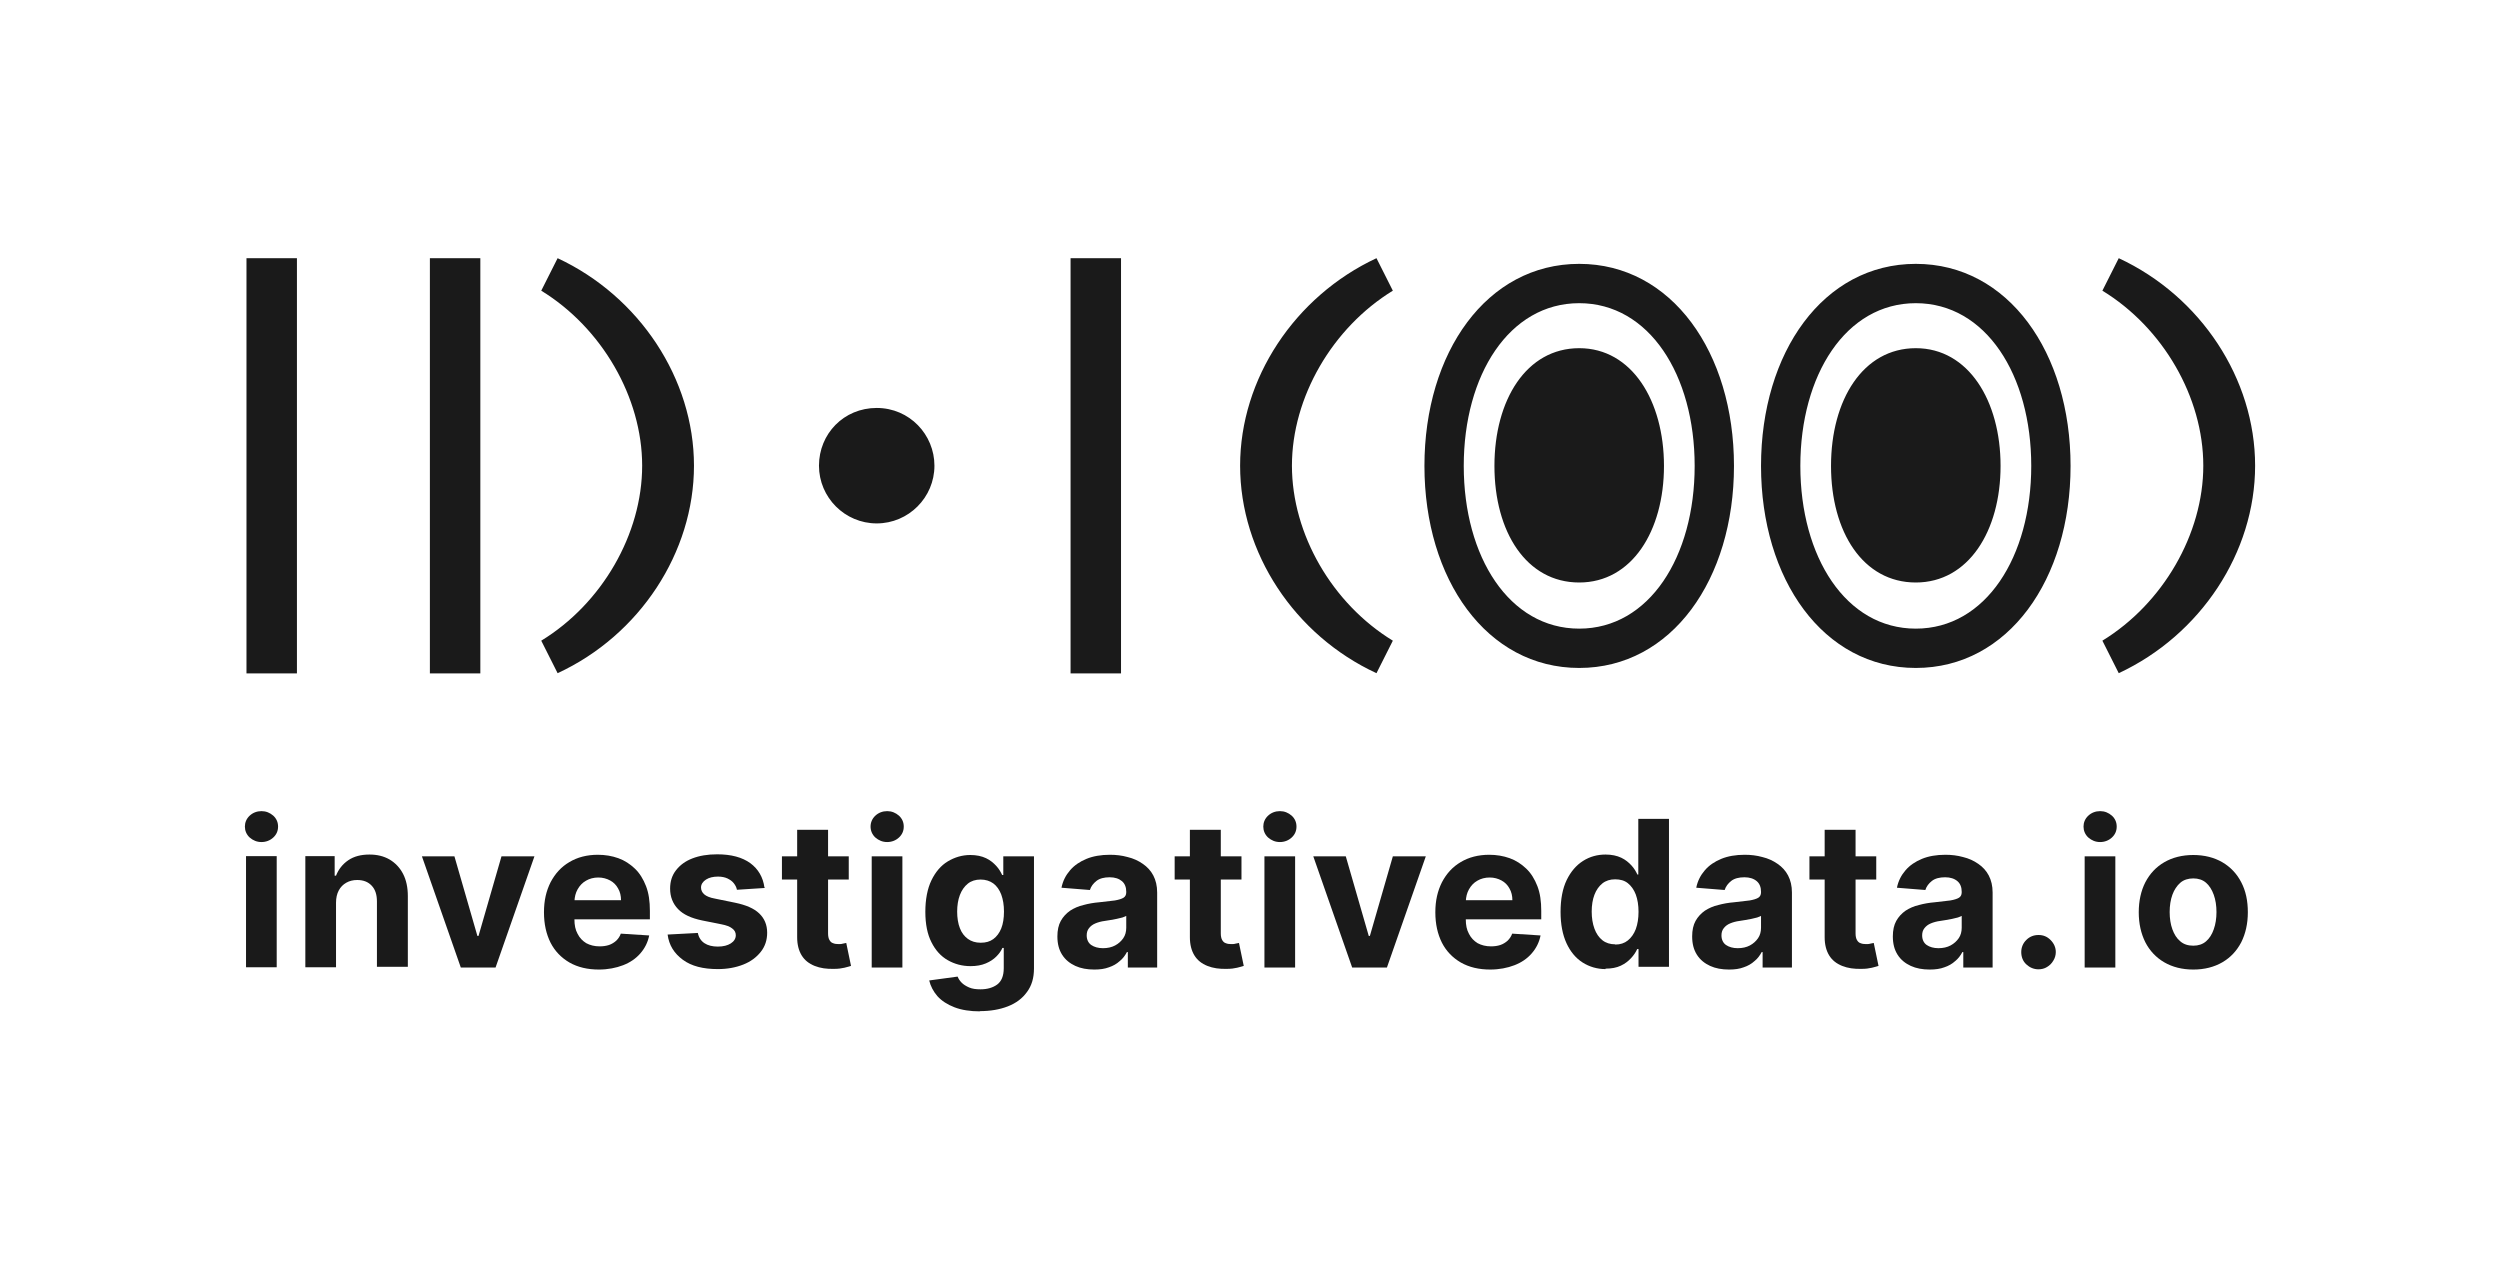 <svg width="110" height="56" viewBox="0 0 110 56" fill="none" xmlns="http://www.w3.org/2000/svg">
<g style="mix-blend-mode:multiply">
<path d="M11.505 37.05C11.305 37.05 11.135 36.98 10.985 36.85C10.845 36.72 10.775 36.55 10.775 36.37C10.775 36.19 10.845 36.02 10.985 35.89C11.125 35.76 11.305 35.69 11.505 35.69C11.705 35.69 11.875 35.76 12.025 35.89C12.165 36.02 12.235 36.18 12.235 36.37C12.235 36.56 12.165 36.72 12.025 36.85C11.885 36.98 11.705 37.05 11.505 37.05ZM10.825 42.56V37.67H12.175V42.56H10.825Z" fill="#1A1A1A"/>
<path d="M14.785 39.74V42.56H13.435V37.67H14.725V38.53H14.785C14.895 38.25 15.075 38.02 15.325 37.85C15.575 37.68 15.885 37.6 16.255 37.6C16.595 37.6 16.885 37.67 17.145 37.82C17.395 37.97 17.595 38.18 17.735 38.45C17.875 38.72 17.945 39.05 17.945 39.43V42.54H16.585V39.67C16.585 39.37 16.515 39.14 16.355 38.97C16.195 38.8 15.985 38.72 15.715 38.72C15.535 38.72 15.375 38.76 15.235 38.84C15.095 38.92 14.985 39.03 14.905 39.18C14.825 39.33 14.785 39.51 14.785 39.72V39.74Z" fill="#1A1A1A"/>
<path d="M23.515 37.68L21.805 42.57H20.275L18.565 37.68H19.995L21.005 41.18H21.055L22.065 37.68H23.495H23.515Z" fill="#1A1A1A"/>
<path d="M26.355 42.66C25.855 42.66 25.425 42.56 25.055 42.35C24.695 42.14 24.415 41.85 24.225 41.48C24.035 41.1 23.935 40.66 23.935 40.14C23.935 39.62 24.035 39.2 24.225 38.82C24.425 38.44 24.695 38.14 25.055 37.93C25.405 37.72 25.825 37.61 26.305 37.61C26.625 37.61 26.925 37.66 27.205 37.76C27.485 37.86 27.725 38.02 27.935 38.22C28.145 38.42 28.305 38.68 28.425 38.99C28.545 39.3 28.595 39.66 28.595 40.08V40.45H24.475V39.61H27.325C27.325 39.42 27.285 39.24 27.195 39.09C27.115 38.94 26.995 38.82 26.845 38.74C26.695 38.66 26.525 38.61 26.325 38.61C26.125 38.61 25.935 38.66 25.785 38.75C25.625 38.84 25.505 38.97 25.415 39.13C25.325 39.29 25.285 39.46 25.275 39.66V40.46C25.275 40.7 25.315 40.91 25.415 41.09C25.505 41.27 25.635 41.4 25.795 41.5C25.965 41.59 26.155 41.64 26.385 41.64C26.535 41.64 26.675 41.62 26.795 41.58C26.915 41.54 27.025 41.47 27.115 41.39C27.205 41.3 27.275 41.2 27.315 41.08L28.565 41.16C28.505 41.46 28.375 41.72 28.175 41.95C27.975 42.18 27.725 42.35 27.415 42.47C27.105 42.59 26.745 42.66 26.345 42.66H26.355Z" fill="#1A1A1A"/>
<path d="M33.665 39.07L32.425 39.15C32.405 39.04 32.355 38.95 32.285 38.86C32.215 38.77 32.125 38.71 32.005 38.65C31.895 38.6 31.755 38.57 31.595 38.57C31.385 38.57 31.205 38.61 31.065 38.7C30.925 38.79 30.845 38.91 30.845 39.05C30.845 39.17 30.895 39.27 30.985 39.35C31.075 39.43 31.235 39.5 31.465 39.54L32.345 39.72C32.825 39.82 33.175 39.97 33.405 40.19C33.635 40.41 33.755 40.69 33.755 41.04C33.755 41.36 33.665 41.64 33.475 41.88C33.285 42.12 33.035 42.31 32.705 42.44C32.375 42.57 32.005 42.64 31.585 42.64C30.935 42.64 30.425 42.51 30.045 42.23C29.665 41.95 29.435 41.59 29.375 41.12L30.705 41.05C30.745 41.25 30.845 41.4 30.995 41.5C31.145 41.6 31.345 41.65 31.585 41.65C31.825 41.65 32.015 41.6 32.155 41.51C32.295 41.42 32.375 41.3 32.375 41.15C32.375 41.03 32.325 40.93 32.215 40.85C32.115 40.77 31.955 40.71 31.745 40.67L30.895 40.5C30.415 40.4 30.065 40.24 29.835 40C29.605 39.76 29.485 39.46 29.485 39.1C29.485 38.79 29.565 38.52 29.745 38.29C29.925 38.06 30.155 37.89 30.465 37.77C30.775 37.65 31.135 37.59 31.555 37.59C32.175 37.59 32.655 37.72 33.015 37.98C33.365 38.24 33.575 38.6 33.635 39.05L33.665 39.07Z" fill="#1A1A1A"/>
<path d="M37.345 37.68V38.7H34.405V37.68H37.345ZM35.075 36.51H36.435V41.07C36.435 41.19 36.455 41.29 36.495 41.36C36.535 41.43 36.585 41.48 36.655 41.5C36.725 41.53 36.805 41.54 36.895 41.54C36.955 41.54 37.025 41.54 37.085 41.52C37.145 41.51 37.195 41.5 37.235 41.49L37.445 42.5C37.375 42.52 37.285 42.55 37.155 42.58C37.025 42.61 36.885 42.63 36.705 42.63C36.375 42.64 36.095 42.6 35.845 42.5C35.595 42.4 35.405 42.25 35.275 42.04C35.145 41.83 35.075 41.56 35.075 41.24V36.51Z" fill="#1A1A1A"/>
<path d="M39.035 37.05C38.835 37.05 38.665 36.98 38.515 36.85C38.375 36.72 38.305 36.55 38.305 36.37C38.305 36.19 38.375 36.02 38.515 35.89C38.655 35.76 38.835 35.69 39.035 35.69C39.235 35.69 39.405 35.76 39.555 35.89C39.695 36.02 39.765 36.18 39.765 36.37C39.765 36.56 39.695 36.72 39.555 36.85C39.415 36.98 39.235 37.05 39.035 37.05ZM38.355 42.57V37.68H39.705V42.57H38.355Z" fill="#1A1A1A"/>
<path d="M43.125 44.5C42.685 44.5 42.305 44.44 41.995 44.32C41.685 44.2 41.435 44.04 41.245 43.83C41.065 43.62 40.945 43.39 40.885 43.14L42.135 42.97C42.175 43.07 42.235 43.16 42.315 43.24C42.395 43.32 42.505 43.39 42.645 43.45C42.785 43.51 42.945 43.53 43.145 43.53C43.435 43.53 43.685 43.46 43.875 43.32C44.065 43.18 44.165 42.94 44.165 42.6V41.71H44.105C44.045 41.85 43.955 41.97 43.835 42.09C43.715 42.21 43.565 42.31 43.375 42.39C43.185 42.47 42.965 42.51 42.705 42.51C42.335 42.51 42.005 42.42 41.705 42.25C41.405 42.08 41.165 41.82 40.985 41.46C40.805 41.11 40.715 40.66 40.715 40.12C40.715 39.58 40.805 39.1 40.985 38.73C41.165 38.36 41.405 38.08 41.705 37.9C42.005 37.72 42.335 37.62 42.695 37.62C42.965 37.62 43.195 37.67 43.385 37.76C43.575 37.85 43.715 37.97 43.835 38.1C43.955 38.23 44.035 38.37 44.095 38.5H44.145V37.68H45.495V42.61C45.495 43.03 45.395 43.37 45.185 43.65C44.985 43.93 44.705 44.14 44.345 44.28C43.985 44.42 43.575 44.49 43.105 44.49L43.125 44.5ZM43.155 41.48C43.375 41.48 43.555 41.43 43.705 41.32C43.855 41.21 43.975 41.05 44.055 40.85C44.135 40.65 44.175 40.4 44.175 40.11C44.175 39.82 44.135 39.58 44.055 39.36C43.975 39.15 43.855 38.98 43.705 38.87C43.555 38.76 43.365 38.7 43.145 38.7C42.925 38.7 42.735 38.76 42.585 38.88C42.435 39 42.315 39.17 42.235 39.38C42.155 39.59 42.115 39.84 42.115 40.11C42.115 40.38 42.155 40.64 42.235 40.84C42.315 41.05 42.435 41.2 42.585 41.31C42.735 41.42 42.925 41.48 43.145 41.48H43.155Z" fill="#1A1A1A"/>
<path d="M48.145 42.66C47.835 42.66 47.555 42.61 47.315 42.5C47.075 42.39 46.875 42.23 46.735 42.01C46.595 41.79 46.525 41.53 46.525 41.2C46.525 40.93 46.575 40.7 46.675 40.52C46.775 40.34 46.915 40.19 47.085 40.07C47.255 39.96 47.455 39.87 47.675 39.82C47.895 39.76 48.125 39.72 48.365 39.7C48.645 39.67 48.875 39.64 49.055 39.62C49.225 39.59 49.355 39.55 49.435 39.5C49.515 39.45 49.555 39.37 49.555 39.26V39.24C49.555 39.04 49.495 38.88 49.365 38.77C49.235 38.66 49.055 38.6 48.825 38.6C48.585 38.6 48.385 38.65 48.245 38.76C48.105 38.87 48.005 39 47.955 39.16L46.705 39.06C46.765 38.76 46.895 38.51 47.085 38.29C47.275 38.07 47.515 37.91 47.805 37.79C48.095 37.67 48.445 37.61 48.835 37.61C49.105 37.61 49.365 37.64 49.615 37.71C49.865 37.77 50.085 37.87 50.285 38.01C50.475 38.14 50.635 38.31 50.745 38.52C50.855 38.73 50.915 38.98 50.915 39.27V42.57H49.625V41.89H49.585C49.505 42.04 49.405 42.18 49.265 42.29C49.135 42.41 48.975 42.5 48.795 42.56C48.615 42.63 48.395 42.66 48.155 42.66H48.145ZM48.535 41.72C48.735 41.72 48.915 41.68 49.065 41.6C49.215 41.52 49.335 41.41 49.425 41.28C49.515 41.15 49.555 40.99 49.555 40.82V40.3C49.555 40.3 49.455 40.35 49.385 40.37C49.315 40.39 49.225 40.41 49.135 40.43C49.045 40.45 48.955 40.46 48.865 40.48C48.775 40.49 48.695 40.51 48.615 40.52C48.455 40.54 48.315 40.58 48.195 40.63C48.075 40.68 47.985 40.75 47.915 40.84C47.845 40.93 47.815 41.03 47.815 41.16C47.815 41.34 47.885 41.49 48.015 41.58C48.145 41.67 48.325 41.72 48.525 41.72H48.535Z" fill="#1A1A1A"/>
<path d="M54.625 37.68V38.7H51.685V37.68H54.625ZM52.355 36.51H53.715V41.07C53.715 41.19 53.735 41.29 53.775 41.36C53.815 41.43 53.865 41.48 53.935 41.5C54.005 41.53 54.085 41.54 54.175 41.54C54.235 41.54 54.305 41.54 54.365 41.52C54.425 41.51 54.475 41.5 54.515 41.49L54.725 42.5C54.655 42.52 54.565 42.55 54.435 42.58C54.305 42.61 54.165 42.63 53.985 42.63C53.655 42.64 53.375 42.6 53.125 42.5C52.875 42.4 52.685 42.25 52.555 42.04C52.425 41.83 52.355 41.56 52.355 41.24V36.51Z" fill="#1A1A1A"/>
<path d="M56.315 37.05C56.115 37.05 55.945 36.98 55.795 36.85C55.655 36.72 55.585 36.55 55.585 36.37C55.585 36.19 55.655 36.02 55.795 35.89C55.935 35.76 56.115 35.69 56.315 35.69C56.515 35.69 56.685 35.76 56.835 35.89C56.975 36.02 57.045 36.18 57.045 36.37C57.045 36.56 56.975 36.72 56.835 36.85C56.695 36.98 56.515 37.05 56.315 37.05ZM55.635 42.57V37.68H56.985V42.57H55.635Z" fill="#1A1A1A"/>
<path d="M62.735 37.68L61.025 42.57H59.495L57.785 37.68H59.215L60.225 41.18H60.275L61.285 37.68H62.715H62.735Z" fill="#1A1A1A"/>
<path d="M65.575 42.66C65.075 42.66 64.645 42.56 64.275 42.35C63.915 42.14 63.635 41.85 63.445 41.48C63.255 41.1 63.155 40.66 63.155 40.14C63.155 39.62 63.255 39.2 63.445 38.82C63.645 38.44 63.915 38.14 64.275 37.93C64.625 37.72 65.045 37.61 65.525 37.61C65.845 37.61 66.145 37.66 66.425 37.76C66.705 37.86 66.945 38.02 67.155 38.22C67.365 38.42 67.525 38.68 67.645 38.99C67.765 39.3 67.815 39.66 67.815 40.08V40.45H63.695V39.61H66.545C66.545 39.42 66.505 39.24 66.415 39.09C66.335 38.94 66.215 38.82 66.065 38.74C65.915 38.66 65.745 38.61 65.545 38.61C65.345 38.61 65.155 38.66 65.005 38.75C64.845 38.84 64.725 38.97 64.635 39.13C64.545 39.29 64.505 39.46 64.495 39.66V40.46C64.495 40.7 64.535 40.91 64.635 41.09C64.725 41.27 64.855 41.4 65.015 41.5C65.185 41.59 65.375 41.64 65.605 41.64C65.755 41.64 65.895 41.62 66.015 41.58C66.135 41.54 66.245 41.47 66.335 41.39C66.425 41.3 66.495 41.2 66.535 41.08L67.785 41.16C67.725 41.46 67.595 41.72 67.395 41.95C67.195 42.18 66.945 42.35 66.635 42.47C66.325 42.59 65.965 42.66 65.565 42.66H65.575Z" fill="#1A1A1A"/>
<path d="M70.645 42.64C70.275 42.64 69.935 42.54 69.635 42.35C69.335 42.16 69.095 41.87 68.925 41.5C68.755 41.13 68.665 40.67 68.665 40.12C68.665 39.57 68.755 39.09 68.935 38.72C69.115 38.35 69.355 38.07 69.655 37.88C69.955 37.69 70.285 37.6 70.645 37.6C70.915 37.6 71.145 37.65 71.335 37.74C71.525 37.83 71.665 37.95 71.785 38.08C71.905 38.21 71.985 38.35 72.045 38.48H72.085V36.03H73.435V42.54H72.095V41.76H72.035C71.975 41.9 71.885 42.03 71.765 42.16C71.645 42.29 71.505 42.4 71.315 42.49C71.125 42.58 70.905 42.62 70.645 42.62V42.64ZM71.075 41.56C71.295 41.56 71.475 41.5 71.625 41.38C71.775 41.26 71.895 41.09 71.975 40.88C72.055 40.66 72.095 40.41 72.095 40.12C72.095 39.83 72.055 39.58 71.975 39.36C71.895 39.15 71.775 38.98 71.625 38.86C71.475 38.74 71.285 38.69 71.065 38.69C70.845 38.69 70.655 38.75 70.505 38.87C70.355 38.99 70.235 39.16 70.155 39.37C70.075 39.58 70.035 39.83 70.035 40.11C70.035 40.39 70.075 40.64 70.155 40.86C70.235 41.08 70.355 41.25 70.505 41.37C70.655 41.49 70.845 41.55 71.065 41.55L71.075 41.56Z" fill="#1A1A1A"/>
<path d="M76.075 42.66C75.765 42.66 75.485 42.61 75.245 42.5C75.005 42.39 74.805 42.23 74.665 42.01C74.525 41.79 74.455 41.53 74.455 41.2C74.455 40.93 74.505 40.7 74.605 40.52C74.705 40.34 74.845 40.19 75.015 40.07C75.185 39.96 75.385 39.87 75.605 39.82C75.825 39.76 76.055 39.72 76.295 39.7C76.575 39.67 76.805 39.64 76.985 39.62C77.155 39.59 77.285 39.55 77.365 39.5C77.445 39.45 77.485 39.37 77.485 39.26V39.24C77.485 39.04 77.425 38.88 77.295 38.77C77.165 38.66 76.985 38.6 76.755 38.6C76.515 38.6 76.315 38.65 76.175 38.76C76.035 38.87 75.935 39 75.885 39.16L74.635 39.06C74.695 38.76 74.825 38.51 75.015 38.29C75.205 38.07 75.445 37.91 75.735 37.79C76.025 37.67 76.375 37.61 76.765 37.61C77.035 37.61 77.295 37.64 77.545 37.71C77.795 37.77 78.015 37.87 78.215 38.01C78.405 38.14 78.565 38.31 78.675 38.52C78.785 38.73 78.845 38.98 78.845 39.27V42.57H77.555V41.89H77.515C77.435 42.04 77.335 42.18 77.195 42.29C77.065 42.41 76.905 42.5 76.725 42.56C76.545 42.63 76.325 42.66 76.085 42.66H76.075ZM76.465 41.72C76.665 41.72 76.845 41.68 76.995 41.6C77.145 41.52 77.265 41.41 77.355 41.28C77.445 41.15 77.485 40.99 77.485 40.82V40.3C77.485 40.3 77.385 40.35 77.315 40.37C77.245 40.39 77.155 40.41 77.065 40.43C76.975 40.45 76.885 40.46 76.795 40.48C76.705 40.49 76.625 40.51 76.545 40.52C76.385 40.54 76.245 40.58 76.125 40.63C76.005 40.68 75.915 40.75 75.845 40.84C75.775 40.93 75.745 41.03 75.745 41.16C75.745 41.34 75.815 41.49 75.945 41.58C76.075 41.67 76.255 41.72 76.455 41.72H76.465Z" fill="#1A1A1A"/>
<path d="M82.555 37.68V38.7H79.615V37.68H82.555ZM80.285 36.51H81.645V41.07C81.645 41.19 81.665 41.29 81.705 41.36C81.745 41.43 81.795 41.48 81.865 41.5C81.935 41.53 82.015 41.54 82.105 41.54C82.165 41.54 82.235 41.54 82.295 41.52C82.355 41.51 82.405 41.5 82.445 41.49L82.655 42.5C82.585 42.52 82.495 42.55 82.365 42.58C82.235 42.61 82.095 42.63 81.915 42.63C81.585 42.64 81.305 42.6 81.055 42.5C80.805 42.4 80.615 42.25 80.485 42.04C80.355 41.83 80.285 41.56 80.285 41.24V36.51Z" fill="#1A1A1A"/>
<path d="M84.905 42.66C84.595 42.66 84.315 42.61 84.075 42.5C83.835 42.39 83.635 42.23 83.495 42.01C83.355 41.79 83.285 41.53 83.285 41.2C83.285 40.93 83.335 40.7 83.435 40.52C83.535 40.34 83.675 40.19 83.845 40.07C84.015 39.96 84.215 39.87 84.435 39.82C84.655 39.76 84.885 39.72 85.125 39.7C85.405 39.67 85.635 39.64 85.815 39.62C85.985 39.59 86.115 39.55 86.195 39.5C86.275 39.45 86.315 39.37 86.315 39.26V39.24C86.315 39.04 86.255 38.88 86.125 38.77C85.995 38.66 85.815 38.6 85.585 38.6C85.345 38.6 85.145 38.65 85.005 38.76C84.865 38.87 84.765 39 84.715 39.16L83.465 39.06C83.525 38.76 83.655 38.51 83.845 38.29C84.035 38.07 84.275 37.91 84.565 37.79C84.855 37.67 85.205 37.61 85.595 37.61C85.865 37.61 86.125 37.64 86.375 37.71C86.625 37.77 86.845 37.87 87.045 38.01C87.235 38.14 87.395 38.31 87.505 38.52C87.615 38.73 87.675 38.98 87.675 39.27V42.57H86.385V41.89H86.345C86.265 42.04 86.165 42.18 86.025 42.29C85.895 42.41 85.735 42.5 85.555 42.56C85.375 42.63 85.155 42.66 84.915 42.66H84.905ZM85.295 41.72C85.495 41.72 85.675 41.68 85.825 41.6C85.975 41.52 86.095 41.41 86.185 41.28C86.275 41.15 86.315 40.99 86.315 40.82V40.3C86.315 40.3 86.215 40.35 86.145 40.37C86.075 40.39 85.985 40.41 85.895 40.43C85.805 40.45 85.715 40.46 85.625 40.48C85.535 40.49 85.455 40.51 85.375 40.52C85.215 40.54 85.075 40.58 84.955 40.63C84.835 40.68 84.745 40.75 84.675 40.84C84.605 40.93 84.575 41.03 84.575 41.16C84.575 41.34 84.645 41.49 84.775 41.58C84.905 41.67 85.085 41.72 85.285 41.72H85.295Z" fill="#1A1A1A"/>
<path d="M89.695 42.65C89.485 42.65 89.305 42.57 89.155 42.43C89.005 42.29 88.935 42.1 88.935 41.89C88.935 41.68 89.015 41.5 89.155 41.36C89.305 41.21 89.485 41.14 89.695 41.14C89.905 41.14 90.075 41.21 90.225 41.36C90.375 41.51 90.455 41.69 90.455 41.89C90.455 42.03 90.415 42.16 90.345 42.27C90.275 42.39 90.185 42.48 90.065 42.55C89.955 42.62 89.825 42.65 89.685 42.65H89.695Z" fill="#1A1A1A"/>
<path d="M92.405 37.05C92.205 37.05 92.035 36.98 91.885 36.85C91.745 36.72 91.675 36.55 91.675 36.37C91.675 36.19 91.745 36.02 91.885 35.89C92.025 35.76 92.205 35.69 92.405 35.69C92.605 35.69 92.775 35.76 92.925 35.89C93.065 36.02 93.135 36.18 93.135 36.37C93.135 36.56 93.065 36.72 92.925 36.85C92.785 36.98 92.605 37.05 92.405 37.05ZM91.725 42.57V37.68H93.075V42.57H91.725Z" fill="#1A1A1A"/>
<path d="M96.505 42.66C96.015 42.66 95.585 42.55 95.225 42.34C94.865 42.13 94.585 41.83 94.395 41.46C94.205 41.08 94.105 40.64 94.105 40.14C94.105 39.64 94.205 39.19 94.395 38.82C94.595 38.44 94.865 38.15 95.225 37.94C95.585 37.73 96.015 37.62 96.505 37.62C96.995 37.62 97.425 37.73 97.785 37.94C98.145 38.15 98.425 38.45 98.615 38.82C98.815 39.2 98.905 39.64 98.905 40.14C98.905 40.64 98.805 41.08 98.615 41.46C98.415 41.84 98.145 42.13 97.785 42.34C97.425 42.55 96.995 42.66 96.505 42.66ZM96.505 41.61C96.725 41.61 96.915 41.55 97.065 41.42C97.215 41.29 97.325 41.12 97.405 40.89C97.485 40.67 97.525 40.41 97.525 40.13C97.525 39.85 97.485 39.59 97.405 39.37C97.325 39.15 97.215 38.97 97.065 38.84C96.915 38.71 96.725 38.65 96.505 38.65C96.285 38.65 96.085 38.71 95.935 38.84C95.785 38.97 95.665 39.15 95.585 39.37C95.505 39.59 95.465 39.85 95.465 40.13C95.465 40.41 95.505 40.67 95.585 40.89C95.665 41.11 95.775 41.29 95.935 41.42C96.085 41.55 96.275 41.61 96.505 41.61Z" fill="#1A1A1A"/>
</g>
<g style="mix-blend-mode:multiply">
<path d="M23.815 12.79L24.535 11.36C28.135 13.04 30.535 16.67 30.535 20.49C30.535 24.31 28.145 27.95 24.535 29.62L23.815 28.19C26.485 26.56 28.255 23.5 28.255 20.49C28.255 17.48 26.475 14.42 23.815 12.79ZM41.115 20.49C41.115 19.13 40.025 17.95 38.575 17.95C37.125 17.95 36.035 19.09 36.035 20.49C36.035 21.89 37.175 23.03 38.575 23.03C39.975 23.03 41.115 21.89 41.115 20.49ZM49.325 29.62V11.36H47.105V29.63H49.325V29.62ZM54.565 20.49C54.565 24.32 56.955 27.95 60.565 29.62L61.285 28.19C58.615 26.56 56.845 23.5 56.845 20.49C56.845 17.48 58.625 14.42 61.285 12.79L60.565 11.36C56.965 13.04 54.565 16.67 54.565 20.49ZM93.225 11.36L92.505 12.79C95.175 14.42 96.945 17.48 96.945 20.49C96.945 23.5 95.165 26.56 92.505 28.19L93.225 29.62C96.825 27.94 99.225 24.31 99.225 20.49C99.225 16.67 96.835 13.04 93.225 11.36ZM21.135 29.63V11.36H18.915V29.63H21.135ZM13.065 29.63V11.36H10.845V29.63H13.065ZM84.295 25.63C86.615 25.63 88.025 23.36 88.025 20.5C88.025 17.64 86.615 15.32 84.295 15.32C81.975 15.32 80.565 17.59 80.565 20.5C80.565 23.41 81.975 25.63 84.295 25.63ZM77.485 20.5C77.485 15.51 80.225 11.61 84.295 11.61C88.365 11.61 91.105 15.51 91.105 20.5C91.105 25.49 88.365 29.39 84.295 29.39C80.225 29.39 77.485 25.49 77.485 20.5ZM79.215 20.5C79.215 24.5 81.215 27.66 84.295 27.66C87.375 27.66 89.375 24.5 89.375 20.5C89.375 16.5 87.375 13.34 84.295 13.34C81.215 13.34 79.215 16.5 79.215 20.5ZM62.675 20.5C62.675 15.51 65.415 11.61 69.485 11.61C73.555 11.61 76.295 15.51 76.295 20.5C76.295 25.49 73.555 29.39 69.485 29.39C65.415 29.39 62.675 25.49 62.675 20.5ZM64.405 20.5C64.405 24.5 66.405 27.66 69.485 27.66C72.565 27.66 74.565 24.5 74.565 20.5C74.565 16.5 72.565 13.34 69.485 13.34C66.405 13.34 64.405 16.5 64.405 20.5ZM69.485 25.63C71.805 25.63 73.215 23.36 73.215 20.5C73.215 17.64 71.805 15.32 69.485 15.32C67.165 15.32 65.755 17.59 65.755 20.5C65.755 23.41 67.165 25.63 69.485 25.63Z" fill="#1A1A1A"/>
</g>
</svg>
